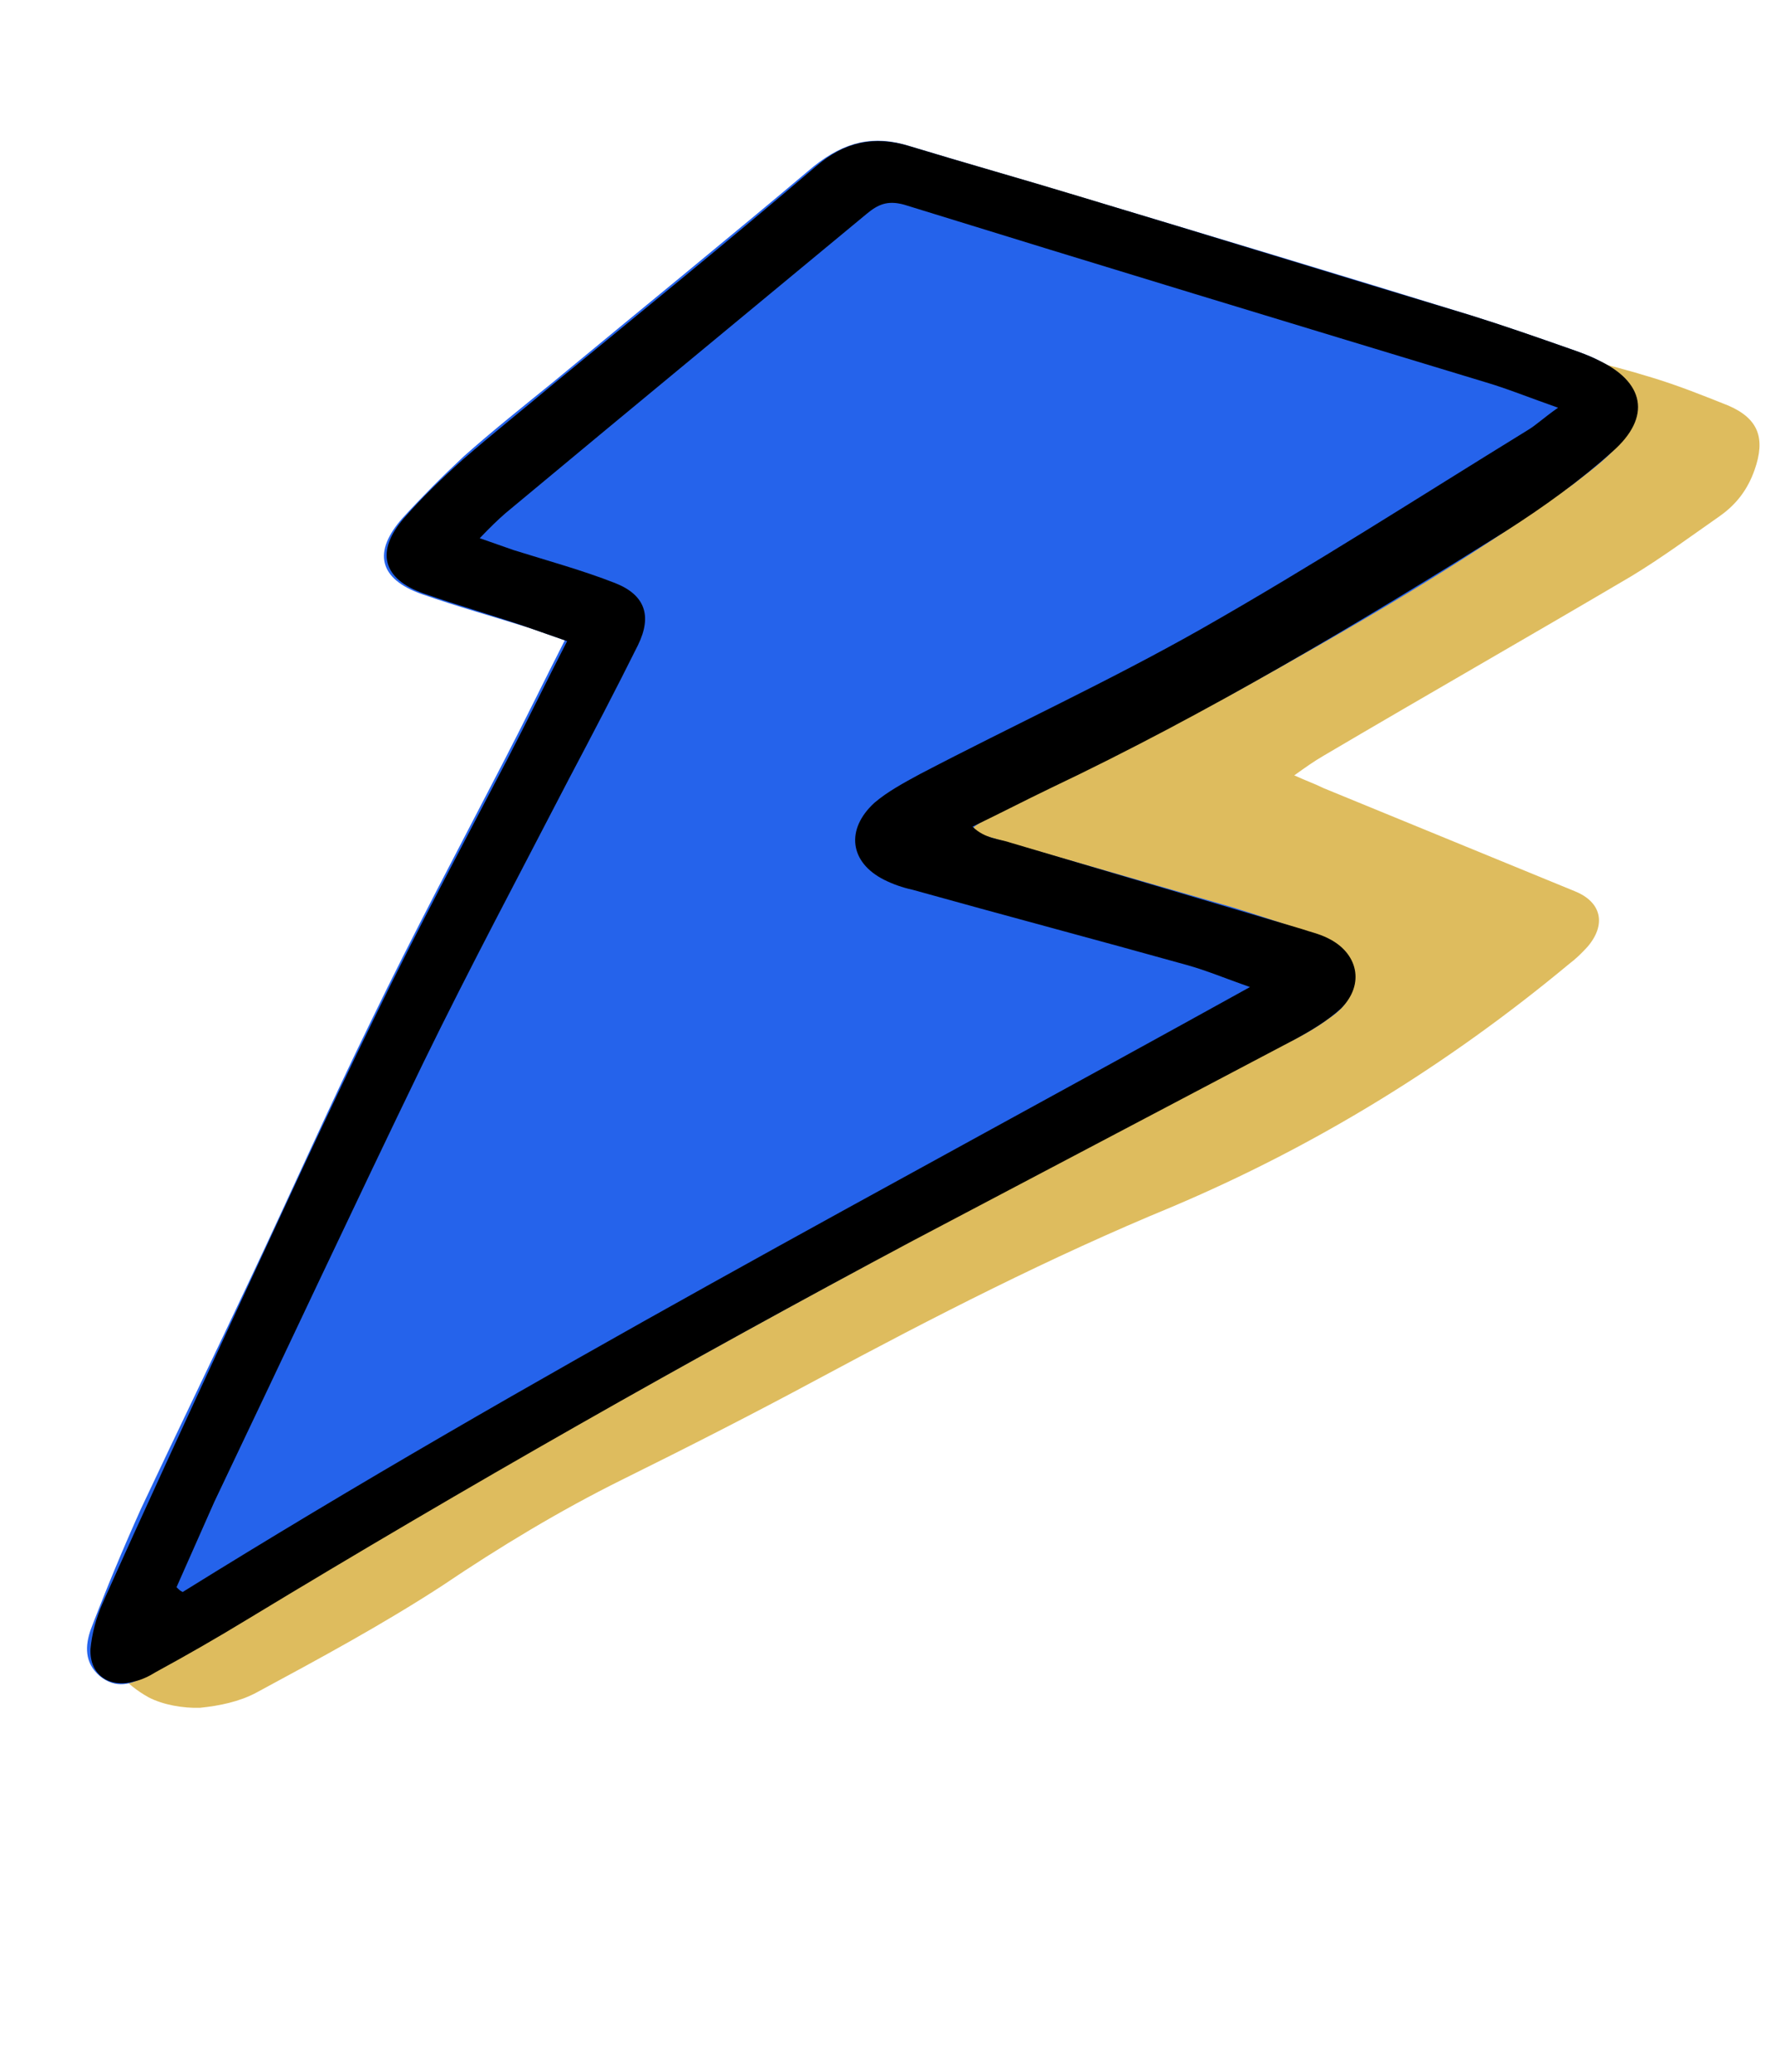 <svg width="159" height="185" viewBox="0 0 159 185" fill="none" xmlns="http://www.w3.org/2000/svg">
<path d="M115.612 69.234C116.67 69.716 117.464 69.995 118.224 70.372C125.731 73.45 133.139 76.493 140.646 79.57C143.094 80.54 143.495 82.576 141.801 84.547C141.259 85.138 140.753 85.629 140.147 86.085C129.291 95.104 117.499 102.343 104.669 107.77C93.851 112.23 83.385 117.593 73.082 123.125C67.31 126.231 61.474 129.203 55.538 132.14C50.005 134.884 44.63 138.129 39.518 141.578C34.173 145.056 28.535 148.098 22.897 151.139C21.387 151.948 19.584 152.32 17.851 152.493C16.386 152.537 14.593 152.243 13.273 151.557C8.983 149.161 8.047 145.153 11.003 141.172C12.906 138.605 15.301 136.546 17.567 134.218C18.411 133.399 19.355 132.614 20.101 131.761C32.259 118.07 44.353 104.245 56.511 90.555C63.592 82.444 70.603 74.531 77.777 66.788C90.566 53.207 105.951 43.992 123.836 38.776C126.677 37.988 129.483 37.299 132.423 36.546C130.447 35.184 129.484 35.069 128.763 36.489C127.671 36.106 126.578 35.723 125.486 35.34C124.493 34.992 123.599 34.679 123.217 33.542C123.059 33.04 122.334 32.563 121.803 32.488C119.648 31.956 117.359 31.488 115.204 30.956C114.474 30.811 113.744 30.667 113.049 30.423C112.254 30.145 110.854 30.323 110.973 29.027C111.064 27.497 112.494 27.552 113.556 27.702C116.581 27.982 119.605 28.261 122.559 28.739C130.792 30.064 139.328 31.161 147.576 33.717C149.895 34.419 152.144 35.318 154.393 36.218C157.104 37.392 157.709 39.165 156.734 41.945C156.108 43.733 155.089 45.048 153.609 46.09C150.951 47.947 148.393 49.837 145.705 51.46C136.57 56.844 127.37 62.093 118.235 67.477C117.396 67.963 116.656 68.485 115.612 69.234Z" fill="#DEBC5E"/>
<path d="M87.138 74.379C94.81 76.599 102.481 78.818 110.048 81.001C112.593 81.776 115.102 82.655 117.647 83.43C119.214 83.98 120.568 84.806 120.891 86.562C121.177 88.423 120.314 89.881 118.793 90.873C117.517 91.834 116.069 92.618 114.658 93.296C82.245 110.1 50.14 127.364 18.954 146.358C17.046 147.45 15.138 148.541 13.125 149.596C11.782 150.416 10.339 150.849 8.886 149.636C7.539 148.459 7.597 146.954 8.11 145.491C9.496 141.869 10.988 138.285 12.584 134.737C15.806 127.886 19.17 120.968 22.393 114.117C26.014 106.467 29.388 98.848 33.113 91.235C36.948 83.308 41.06 75.596 45.067 67.846C46.872 64.372 48.572 60.86 50.45 57.176C49.301 56.773 48.256 56.407 47.315 56.077C44.143 55.083 40.83 54.156 37.694 53.057C33.827 51.701 33.269 49.276 35.978 46.235C37.688 44.37 39.502 42.542 41.422 40.75C43.978 38.478 46.744 36.279 49.369 34.148C57.139 27.717 65.013 21.324 72.678 14.857C75.444 12.658 78.011 12.032 81.183 13.026C86.273 14.576 91.4 16.021 96.49 17.57C108.065 21.041 119.744 24.548 131.283 28.124C134.351 29.081 137.382 30.144 140.308 31.17C141.353 31.536 142.294 31.866 143.266 32.441C146.636 34.209 147.225 36.88 144.59 39.712C143.413 41.06 141.996 42.089 140.543 43.222C130.943 50.185 120.66 56.086 110.308 61.846C103.491 65.559 96.434 68.953 89.444 72.488C88.597 72.895 87.75 73.302 86.971 73.851C87.039 73.992 87.107 74.133 87.138 74.379Z" fill="#2563EB"/>
<path d="M50.66 57.249C49.406 56.81 48.465 56.48 47.42 56.114C44.285 55.015 40.971 54.088 37.836 52.989C34.178 51.707 33.515 49.245 36.083 46.272C37.652 44.475 39.43 42.751 41.312 41.064C44.01 38.723 46.776 36.524 49.437 34.288C57.348 27.79 65.223 21.397 72.924 14.825C75.445 12.658 78.116 12.068 81.288 13.063C86.273 14.576 91.295 15.984 96.281 17.497C107.961 21.004 119.604 24.616 131.388 28.16C134.351 29.081 137.277 30.107 140.204 31.133C141.04 31.426 141.876 31.719 142.675 32.117C146.919 34.074 147.57 37.236 144.02 40.334C141.108 42.951 137.814 45.317 134.489 47.437C121.261 55.71 107.898 63.7 93.82 70.384C91.562 71.47 89.408 72.592 86.867 73.814C88.006 74.918 89.302 74.902 90.347 75.269C98.96 77.818 107.676 80.404 116.288 82.954C117.02 83.21 117.788 83.362 118.588 83.76C121.3 85.062 121.957 87.875 119.787 90.048C118.579 91.15 117.094 92.038 115.646 92.821C104.275 98.811 92.905 104.8 81.534 110.79C61.474 121.479 41.687 132.733 22.17 144.551C19.483 146.191 16.691 147.794 13.936 149.293C13.335 149.669 12.629 150.009 11.996 150.139C9.78 150.77 7.978 149.552 8.083 147.242C8.209 145.877 8.581 144.482 9.162 143.16C12.934 134.742 16.811 126.36 20.651 118.083C24.926 108.902 29.059 99.789 33.543 90.681C37.304 82.963 41.379 75.355 45.313 67.815C47.118 64.34 48.819 60.829 50.66 57.249ZM15.769 141.721C15.941 141.898 16.114 142.076 16.323 142.15C47.231 122.941 79.472 105.959 111.655 88.136C109.46 87.367 107.825 86.676 106.116 86.195C97.885 83.896 89.722 81.739 81.491 79.441C80.619 79.252 79.783 78.959 78.983 78.561C75.89 77.008 75.515 74.06 78.108 71.683C79.279 70.685 80.728 69.902 82.176 69.118C90.509 64.763 99.046 60.832 107.243 56.195C117.208 50.534 126.76 44.376 136.484 38.396C137.227 37.952 137.938 37.263 139.177 36.406C136.564 35.49 134.615 34.69 132.592 34.098C115.3 28.858 98.008 23.618 80.752 18.273C79.252 17.865 78.406 18.272 77.412 19.098C69.642 25.528 61.873 31.958 54.103 38.388C51.122 40.864 48.142 43.34 45.162 45.816C44.487 46.401 43.776 47.091 42.851 48.057C44.105 48.497 45.045 48.827 45.882 49.12C48.949 50.078 52.053 50.931 54.943 52.062C57.624 53.119 58.261 54.985 56.994 57.592C55.006 61.59 52.877 65.655 50.785 69.616C46.416 78.06 41.98 86.363 37.821 94.88C31.454 108.022 25.333 121.132 19.144 134.102C18.019 136.642 16.894 139.181 15.769 141.721Z" fill="black"/>
</svg>
